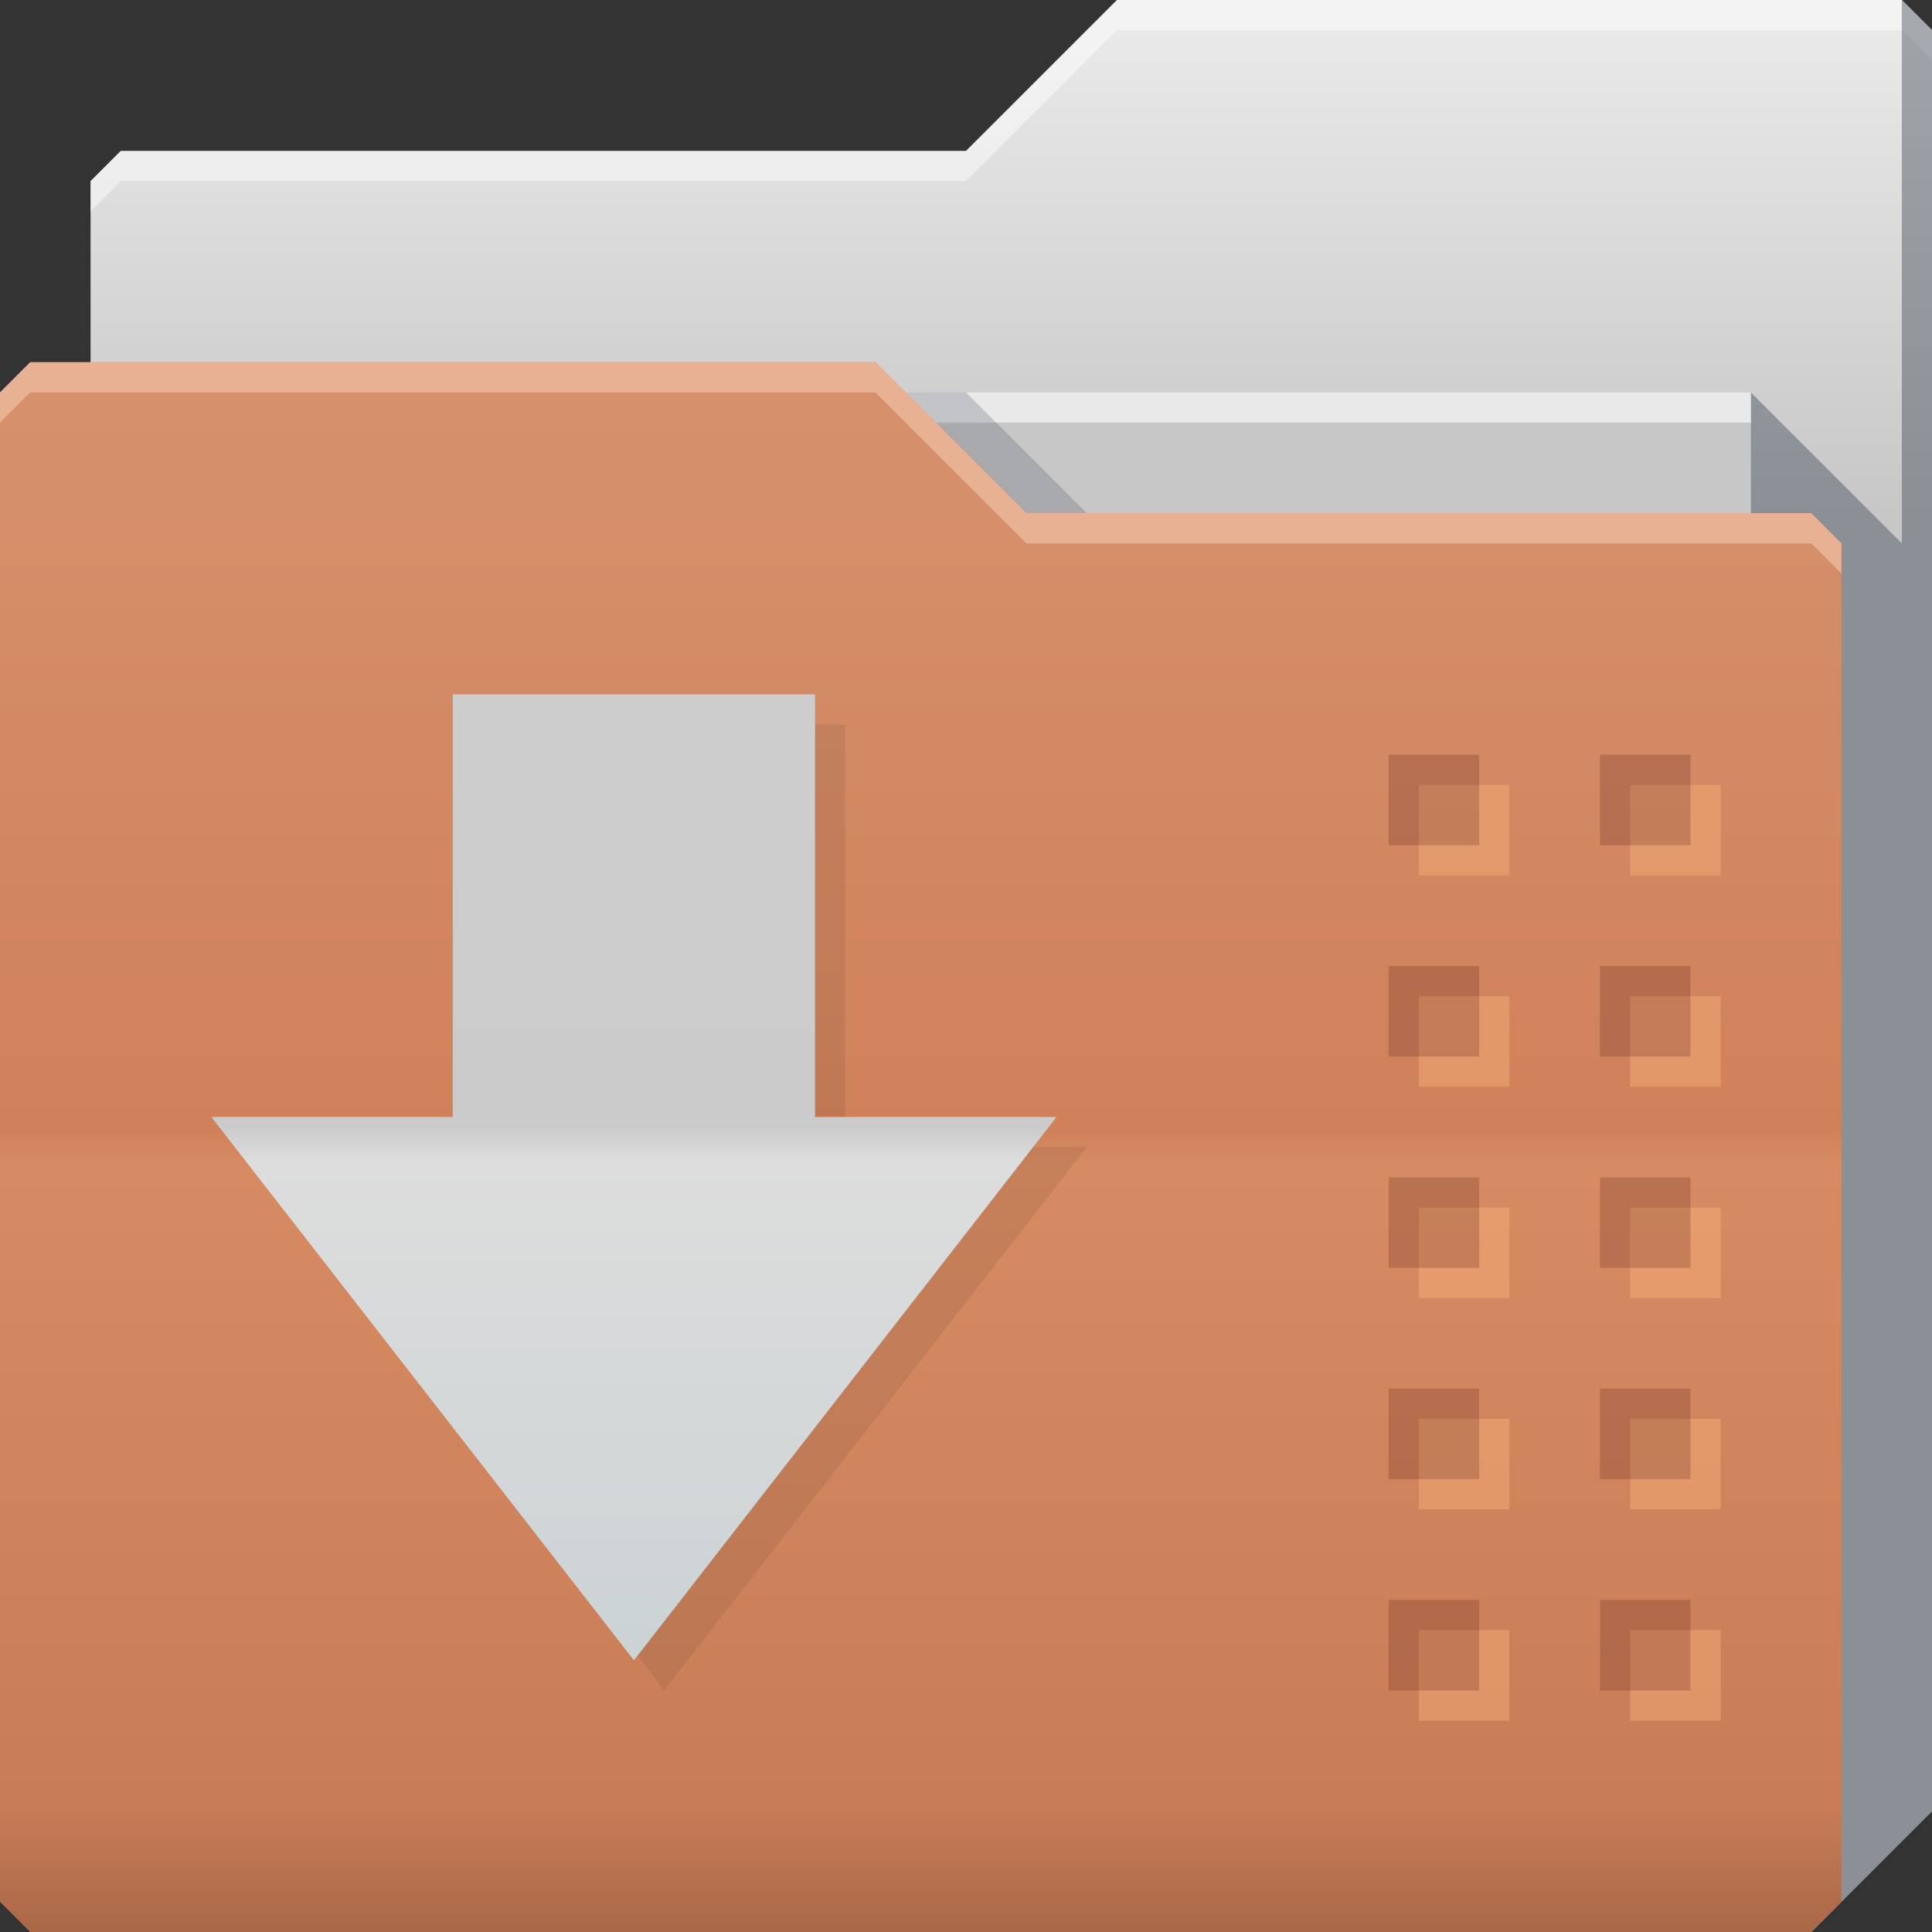 <?xml version="1.0" encoding="UTF-8" standalone="no"?>
<!-- Created with Inkscape (http://www.inkscape.org/) -->

<svg
   xmlns:dc="http://purl.org/dc/elements/1.1/"
   xmlns:cc="http://creativecommons.org/ns#"
   xmlns:rdf="http://www.w3.org/1999/02/22-rdf-syntax-ns#"
   xmlns:svg="http://www.w3.org/2000/svg"
   xmlns="http://www.w3.org/2000/svg"
   xmlns:xlink="http://www.w3.org/1999/xlink"
   xmlns:sodipodi="http://sodipodi.sourceforge.net/DTD/sodipodi-0.dtd"
   xmlns:inkscape="http://www.inkscape.org/namespaces/inkscape"
   id="svg13094"
   height="64"
   width="64"
   version="1.1"
   inkscape:version="0.48.3.1 r9886"
   sodipodi:docname="folder-downloads.svg"
   inkscape:export-filename="folder.png"
   inkscape:export-xdpi="90"
   inkscape:export-ydpi="90">
  <rect width="100%" height="100%" fill="#333333" stroke="none"/>
  <sodipodi:namedview
     pagecolor="#ffffff"
     bordercolor="#666666"
     borderopacity="1"
     objecttolerance="10"
     gridtolerance="10"
     guidetolerance="10"
     inkscape:pageopacity="0"
     inkscape:pageshadow="2"
     inkscape:window-width="1920"
     inkscape:window-height="1027"
     id="namedview46"
     showgrid="true"
     inkscape:snap-bbox="true"
     inkscape:bbox-paths="true"
     inkscape:bbox-nodes="true"
     inkscape:snap-bbox-edge-midpoints="true"
     inkscape:snap-bbox-midpoints="true"
     inkscape:snap-nodes="true"
     inkscape:object-paths="true"
     inkscape:snap-intersection-paths="true"
     inkscape:object-nodes="true"
     inkscape:snap-smooth-nodes="true"
     inkscape:snap-midpoints="true"
     inkscape:snap-object-midpoints="true"
     inkscape:snap-center="true"
     fit-margin-top="0"
     fit-margin-left="0"
     fit-margin-right="0"
     fit-margin-bottom="0"
     inkscape:zoom="7.375"
     inkscape:cx="57.104039"
     inkscape:cy="33.128358"
     inkscape:window-x="-10"
     inkscape:window-y="31"
     inkscape:window-maximized="1"
     inkscape:current-layer="g3045"
     showguides="true"
     inkscape:guide-bbox="true"
     inkscape:snap-page="true"
     inkscape:snap-global="true">
    <inkscape:grid
       type="xygrid"
       id="grid3023"
       empspacing="5"
       visible="true"
       enabled="true"
       snapvisiblegridlinesonly="true"
       originx="-80px"
       originy="-75px" />
  </sodipodi:namedview>
  <defs
     id="defs11">
    <linearGradient
       x1="18.313"
       y1="13.082"
       x2="18.313"
       y2="63.818"
       id="linearGradient3057-4"
       xlink:href="#linearGradient3051-9-6"
       gradientUnits="userSpaceOnUse" />
    <linearGradient
       id="linearGradient3051-9-6">
      <stop
         id="stop3053-6-2"
         style="stop-color:#cdcdcd;stop-opacity:1;"
         offset="0" />
      <stop
         id="stop3059-3-8"
         style="stop-color:#d3d3d3;stop-opacity:1;"
         offset="0.48" />
      <stop
         id="stop3061-4-6"
         style="stop-color:#dedede;stop-opacity:1;"
         offset="0.502" />
      <stop
         id="stop3055-6-3-4"
         style="stop-color:#e6e6e6;stop-opacity:1;"
         offset="1" />
    </linearGradient>
    <linearGradient
       id="linearGradient3988">
      <stop
         id="stop3990"
         offset="0"
         style="stop-color:#476d9b;stop-opacity:1;" />
      <stop
         id="stop3992"
         offset="1"
         style="stop-color:#4a7cba;stop-opacity:1" />
    </linearGradient>
    <linearGradient
       inkscape:collect="always"
       xlink:href="#linearGradient3976"
       id="linearGradient3918-7-0"
       gradientUnits="userSpaceOnUse"
       x1="29.875"
       y1="64.082"
       x2="29.875"
       y2="12.082" />
    <linearGradient
       id="linearGradient3976">
      <stop
         id="stop3978"
         offset="0"
         style="stop-color:#4572a6;stop-opacity:1;" />
      <stop
         style="stop-color:#5486be;stop-opacity:1;"
         offset="0.082"
         id="stop3980" />
      <stop
         id="stop3982"
         offset="0.49"
         style="stop-color:#5f92cc;stop-opacity:1;" />
      <stop
         style="stop-color:#5486be;stop-opacity:1;"
         offset="0.511"
         id="stop3984" />
      <stop
         id="stop3986"
         offset="1"
         style="stop-color:#568cc9;stop-opacity:1" />
    </linearGradient>
    <linearGradient
       inkscape:collect="always"
       xlink:href="#linearGradient4069"
       id="linearGradient3950-5"
       gradientUnits="userSpaceOnUse"
       x1="21.296"
       y1="64"
       x2="21.296"
       y2="12" />
    <linearGradient
       id="linearGradient4069">
      <stop
         offset="0"
         style="stop-color:#aab7bc;stop-opacity:1"
         id="stop4071" />
      <stop
         id="stop4073"
         style="stop-color:#c5cfd2;stop-opacity:1"
         offset="0.057" />
      <stop
         offset="0.491"
         style="stop-color:#dae1e1;stop-opacity:1"
         id="stop4075" />
      <stop
         offset="0.513"
         style="stop-color:#c2d0d4;stop-opacity:1"
         id="stop4077" />
      <stop
         offset="1"
         style="stop-color:#c8d3d7;stop-opacity:1"
         id="stop4079" />
    </linearGradient>
    <linearGradient
       y2="32.976"
       x2="77.278"
       y1="48.976"
       x1="77.278"
       gradientTransform="translate(-33.625,-31.894)"
       gradientUnits="userSpaceOnUse"
       id="linearGradient4155"
       xlink:href="#linearGradient3988"
       inkscape:collect="always" />
    <linearGradient
       y2="32.976"
       x2="77.278"
       y1="48.976"
       x1="77.278"
       gradientTransform="translate(-33.625,-31.894)"
       gradientUnits="userSpaceOnUse"
       id="linearGradient4155-9"
       xlink:href="#linearGradient3988-9"
       inkscape:collect="always" />
    <linearGradient
       id="linearGradient3988-9">
      <stop
         id="stop3990-8"
         offset="0"
         style="stop-color:#476d9b;stop-opacity:1;" />
      <stop
         id="stop3992-6"
         offset="1"
         style="stop-color:#4a7cba;stop-opacity:1" />
    </linearGradient>
    <linearGradient
       inkscape:collect="always"
       xlink:href="#linearGradient3976-4"
       id="linearGradient3918-7-0-9"
       gradientUnits="userSpaceOnUse"
       x1="29.875"
       y1="64.082"
       x2="29.875"
       y2="12.082" />
    <linearGradient
       id="linearGradient3976-4">
      <stop
         id="stop3978-7"
         offset="0"
         style="stop-color:#4572a6;stop-opacity:1;" />
      <stop
         style="stop-color:#5486be;stop-opacity:1;"
         offset="0.082"
         id="stop3980-3" />
      <stop
         id="stop3982-9"
         offset="0.49"
         style="stop-color:#5f92cc;stop-opacity:1;" />
      <stop
         style="stop-color:#5486be;stop-opacity:1;"
         offset="0.511"
         id="stop3984-8" />
      <stop
         id="stop3986-3"
         offset="1"
         style="stop-color:#568cc9;stop-opacity:1" />
    </linearGradient>
    <linearGradient
       id="linearGradient4069-6">
      <stop
         offset="0"
         style="stop-color:#aab7bc;stop-opacity:1"
         id="stop4071-9" />
      <stop
         id="stop4073-6"
         style="stop-color:#c5cfd2;stop-opacity:1"
         offset="0.057" />
      <stop
         offset="0.491"
         style="stop-color:#dae1e1;stop-opacity:1"
         id="stop4075-5" />
      <stop
         offset="0.513"
         style="stop-color:#c2d0d4;stop-opacity:1"
         id="stop4077-8" />
      <stop
         offset="1"
         style="stop-color:#c8d3d7;stop-opacity:1"
         id="stop4079-7" />
    </linearGradient>
    <linearGradient
       y2="32.976"
       x2="77.278"
       y1="48.976"
       x1="77.278"
       gradientTransform="translate(-33,-31.976)"
       gradientUnits="userSpaceOnUse"
       id="linearGradient3977"
       xlink:href="#linearGradient3841-4"
       inkscape:collect="always" />
    <linearGradient
       id="linearGradient3841-4">
      <stop
         style="stop-color:#c7c7c7;stop-opacity:1"
         offset="0"
         id="stop3843-9" />
      <stop
         style="stop-color:#e9e9e9;stop-opacity:1"
         offset="1"
         id="stop3845-3" />
    </linearGradient>
    <linearGradient
       inkscape:collect="always"
       xlink:href="#linearGradient3815"
       id="linearGradient3918"
       gradientUnits="userSpaceOnUse"
       x1="29.875"
       y1="64.082"
       x2="29.875"
       y2="12.082" />
    <linearGradient
       id="linearGradient3815">
      <stop
         id="stop3817"
         offset="0"
         style="stop-color:#aa6848;stop-opacity:1" />
      <stop
         style="stop-color:#c97d57;stop-opacity:1"
         offset="0.082"
         id="stop3819" />
      <stop
         id="stop3821"
         offset="0.49"
         style="stop-color:#d78b62;stop-opacity:1" />
      <stop
         style="stop-color:#d0815a;stop-opacity:1"
         offset="0.511"
         id="stop3823" />
      <stop
         id="stop3825"
         offset="1"
         style="stop-color:#d6926d;stop-opacity:1;" />
    </linearGradient>
    <linearGradient
       inkscape:collect="always"
       xlink:href="#linearGradient4069-9"
       id="linearGradient3950-5-8"
       gradientUnits="userSpaceOnUse"
       x1="21.296"
       y1="64"
       x2="21.296"
       y2="12"
       gradientTransform="translate(-0.625,0.082)" />
    <linearGradient
       id="linearGradient4069-9">
      <stop
         offset="0"
         style="stop-color:#b3b3b3;stop-opacity:1"
         id="stop4071-5" />
      <stop
         id="stop4073-6-7"
         style="stop-color:#c5cfd2;stop-opacity:1"
         offset="0.057" />
      <stop
         offset="0.491"
         style="stop-color:#dddddd;stop-opacity:1"
         id="stop4075-0" />
      <stop
         offset="0.513"
         style="stop-color:#cbcbcb;stop-opacity:1"
         id="stop4077-4" />
      <stop
         offset="1"
         style="stop-color:#cfcfcf;stop-opacity:1"
         id="stop4079-8" />
    </linearGradient>
    <linearGradient
       y2="32.976"
       x2="77.278"
       y1="48.976"
       x1="77.278"
       gradientTransform="translate(-33.625,-31.894)"
       gradientUnits="userSpaceOnUse"
       id="linearGradient4055"
       xlink:href="#linearGradient3841-4"
       inkscape:collect="always" />
    <linearGradient
       inkscape:collect="always"
       xlink:href="#linearGradient4069-9-1"
       id="linearGradient3950-5-8-5"
       gradientUnits="userSpaceOnUse"
       x1="21.296"
       y1="64"
       x2="21.296"
       y2="12"
       gradientTransform="translate(-0.625,0.082)" />
    <linearGradient
       id="linearGradient4069-9-1">
      <stop
         offset="0"
         style="stop-color:#b3b3b3;stop-opacity:1"
         id="stop4071-5-7" />
      <stop
         id="stop4073-6-7-1"
         style="stop-color:#c5cfd2;stop-opacity:1"
         offset="0.057" />
      <stop
         offset="0.491"
         style="stop-color:#dddddd;stop-opacity:1"
         id="stop4075-0-0" />
      <stop
         offset="0.513"
         style="stop-color:#cbcbcb;stop-opacity:1"
         id="stop4077-4-9" />
      <stop
         offset="1"
         style="stop-color:#cfcfcf;stop-opacity:1"
         id="stop4079-8-9" />
    </linearGradient>
    <linearGradient
       y2="12"
       x2="21.296"
       y1="64"
       x1="21.296"
       gradientTransform="translate(-5,-41)"
       gradientUnits="userSpaceOnUse"
       id="linearGradient3141"
       xlink:href="#linearGradient4069-9-1"
       inkscape:collect="always" />
  </defs>
  <g
     id="g3043"
     inkscape:export-filename="folder.png"
     inkscape:export-xdpi="90"
     inkscape:export-ydpi="90"
     transform="translate(-0.625,0.082)" />
  <g
     id="g3045"
     inkscape:export-filename="folder.png"
     inkscape:export-xdpi="90"
     inkscape:export-ydpi="90"
     transform="translate(0.625,-0.082)">
    <path
       style="color:#000000;fill:url(#linearGradient4055);fill-opacity:1;fill-rule:nonzero;stroke:none;marker:none;visibility:visible;display:inline;overflow:visible;enable-background:accumulate"
       d="m 2.375,6.082 -10e-8,58 57,-10e-7 4,-4 0,-59 -1,-1 -26,0 -5,5 -28,1e-7 z"
       id="path3833"
       inkscape:connector-curvature="0"
       sodipodi:nodetypes="cccccccccc" />
    <path
       style="color:#000000;fill:#ffffff;fill-opacity:0.467;fill-rule:nonzero;stroke:none;stroke-width:1;marker:none;visibility:visible;display:inline;overflow:visible;enable-background:accumulate"
       d="m 36.375,0.082 -5,5 -28,0 -1,1 0,1 1,-1 28,0 5,-5 26,0 1,1 0,-1 -1,-1 -26,0 z"
       id="path3800"
       inkscape:connector-curvature="0" />
    <path
       sodipodi:nodetypes="ccccc"
       d="m 6.375,13.082 51,0 0,31 -51,0 z"
       id="path3920"
       inkscape:connector-curvature="0"
       style="fill:#c7c7c7;fill-opacity:1;fill-rule:nonzero" />
    <path
       sodipodi:nodetypes="cccccccc"
       id="path3802"
       d="m 57.375,13.082 0,51 2,0 4,-4 0,-59 -1,-1 0,18 z"
       inkscape:connector-curvature="0"
       style="fill:#3e4959;fill-opacity:0.432" />
    <path
       inkscape:connector-curvature="0"
       id="path4253"
       d="m 6.375,13.082 51,0 0,1 -51,0 z"
       style="fill:#ffffff;fill-opacity:0.602;fill-rule:nonzero"
       sodipodi:nodetypes="ccccc" />
    <path
       style="color:#000000;fill:#3e4959;fill-opacity:0.23;fill-rule:nonzero;stroke-width:1;stroke-linecap:butt;stroke-linejoin:miter;stroke-miterlimit:4;stroke-opacity:1;stroke-dasharray:none;stroke-dashoffset:0;marker:none;visibility:visible;display:inline;overflow:visible;enable-background:accumulate"
       d="m 29.375,13.082 4,4 2,0 -4,-4 z"
       id="path3982"
       inkscape:connector-curvature="0"
       sodipodi:nodetypes="ccccc" />
    <path
       id="path3916"
       d="m -0.625,13.082 0,50 1,1 59,0 1,-1 0,-45 -1,-1 -26,1e-6 -5,-5 -28,-10e-7 z"
       inkscape:connector-curvature="0"
       style="color:#000000;fill:url(#linearGradient3918);fill-opacity:1;fill-rule:nonzero;stroke-width:1;stroke-linecap:butt;stroke-linejoin:miter;stroke-miterlimit:4;stroke-opacity:1;stroke-dasharray:none;stroke-dashoffset:0;marker:none;visibility:visible;display:inline;overflow:visible;enable-background:accumulate"
       sodipodi:nodetypes="ccccccccccc"
       inkscape:export-xdpi="90"
       inkscape:export-ydpi="90" />
    <path
       style="color:#000000;fill:#e9b193;fill-opacity:1;fill-rule:nonzero;stroke-width:1;stroke-linecap:butt;stroke-linejoin:miter;stroke-miterlimit:4;stroke-opacity:1;stroke-dasharray:none;stroke-dashoffset:0;marker:none;visibility:visible;display:inline;overflow:visible;enable-background:accumulate"
       d="m 0.375,12.082 -1,1 0,1 1,-1 28,0 5,5 26,0 1,1 0,-1 -1,-1 -26,0 -5,-5 -28,0 z"
       id="path3046"
       inkscape:connector-curvature="0" />
    <g
       id="g3921">
      <g
         id="g3834"
         transform="translate(-3,3)">
        <rect
           y="23.082"
           x="49.375"
           height="3"
           width="3"
           id="rect3836"
           style="color:#000000;fill:#ffb87d;fill-opacity:0.386;fill-rule:nonzero;stroke:none;stroke-width:1;marker:none;visibility:visible;display:inline;overflow:visible;enable-background:accumulate" />
        <rect
           style="color:#000000;fill:#501616;fill-opacity:0.211;fill-rule:nonzero;stroke:none;stroke-width:1;marker:none;visibility:visible;display:inline;overflow:visible;enable-background:accumulate"
           id="rect3884"
           width="3"
           height="3"
           x="48.375"
           y="22.082" />
      </g>
      <use
         x="0"
         y="0"
         xlink:href="#g3834"
         id="use3905"
         transform="translate(7,-2.0019555e-8)"
         width="64"
         height="64" />
      <use
         height="64"
         width="64"
         transform="translate(7,7)"
         id="use3909"
         xlink:href="#g3834"
         y="0"
         x="0" />
      <use
         height="64"
         width="64"
         transform="translate(7,14)"
         id="use3913"
         xlink:href="#g3834"
         y="0"
         x="0" />
      <use
         height="64"
         width="64"
         transform="translate(7,21)"
         id="use3917"
         xlink:href="#g3834"
         y="0"
         x="0" />
      <use
         x="0"
         y="0"
         xlink:href="#g3834"
         id="use3907"
         transform="translate(7,28)"
         width="64"
         height="64" />
      <use
         x="0"
         y="0"
         xlink:href="#g3834"
         id="use3911"
         transform="translate(0,7)"
         width="64"
         height="64" />
      <use
         x="0"
         y="0"
         xlink:href="#g3834"
         id="use3915"
         transform="translate(0,14)"
         width="64"
         height="64" />
      <use
         x="0"
         y="0"
         xlink:href="#g3834"
         id="use3919"
         transform="translate(0,21)"
         width="64"
         height="64" />
      <use
         height="64"
         width="64"
         transform="translate(0,28)"
         id="use3903"
         xlink:href="#g3834"
         y="0"
         x="0" />
    </g>
    <path
       style="color:#000000;fill:url(#linearGradient3950-5-8-5);fill-opacity:1;fill-rule:nonzero;stroke:none;stroke-width:1;marker:none;visibility:visible;display:inline;overflow:visible;enable-background:accumulate"
       id="path3074"
       d="m 14.375,23.082 0,14 -8,0 14,18 14,-18 -8,0 0,-14 z"
       inkscape:connector-curvature="0" />
    <path
       style="color:#000000;fill:#0b0e11;fill-opacity:0.079;fill-rule:nonzero;stroke:none;stroke-width:1;marker:none;visibility:visible;display:inline;overflow:visible;enable-background:accumulate;stroke-linecap:butt;stroke-linejoin:miter;stroke-miterlimit:4;stroke-opacity:1;stroke-dasharray:none;stroke-dashoffset:0"
       d="M 27 24 L 27 37 L 28 37 L 28 24 L 27 24 z M 34.219 38 L 21.125 54.844 L 22 56 L 36 38 L 34.219 38 z "
       transform="translate(-0.625,0.082)"
       id="path3000" />
  </g>
</svg>
